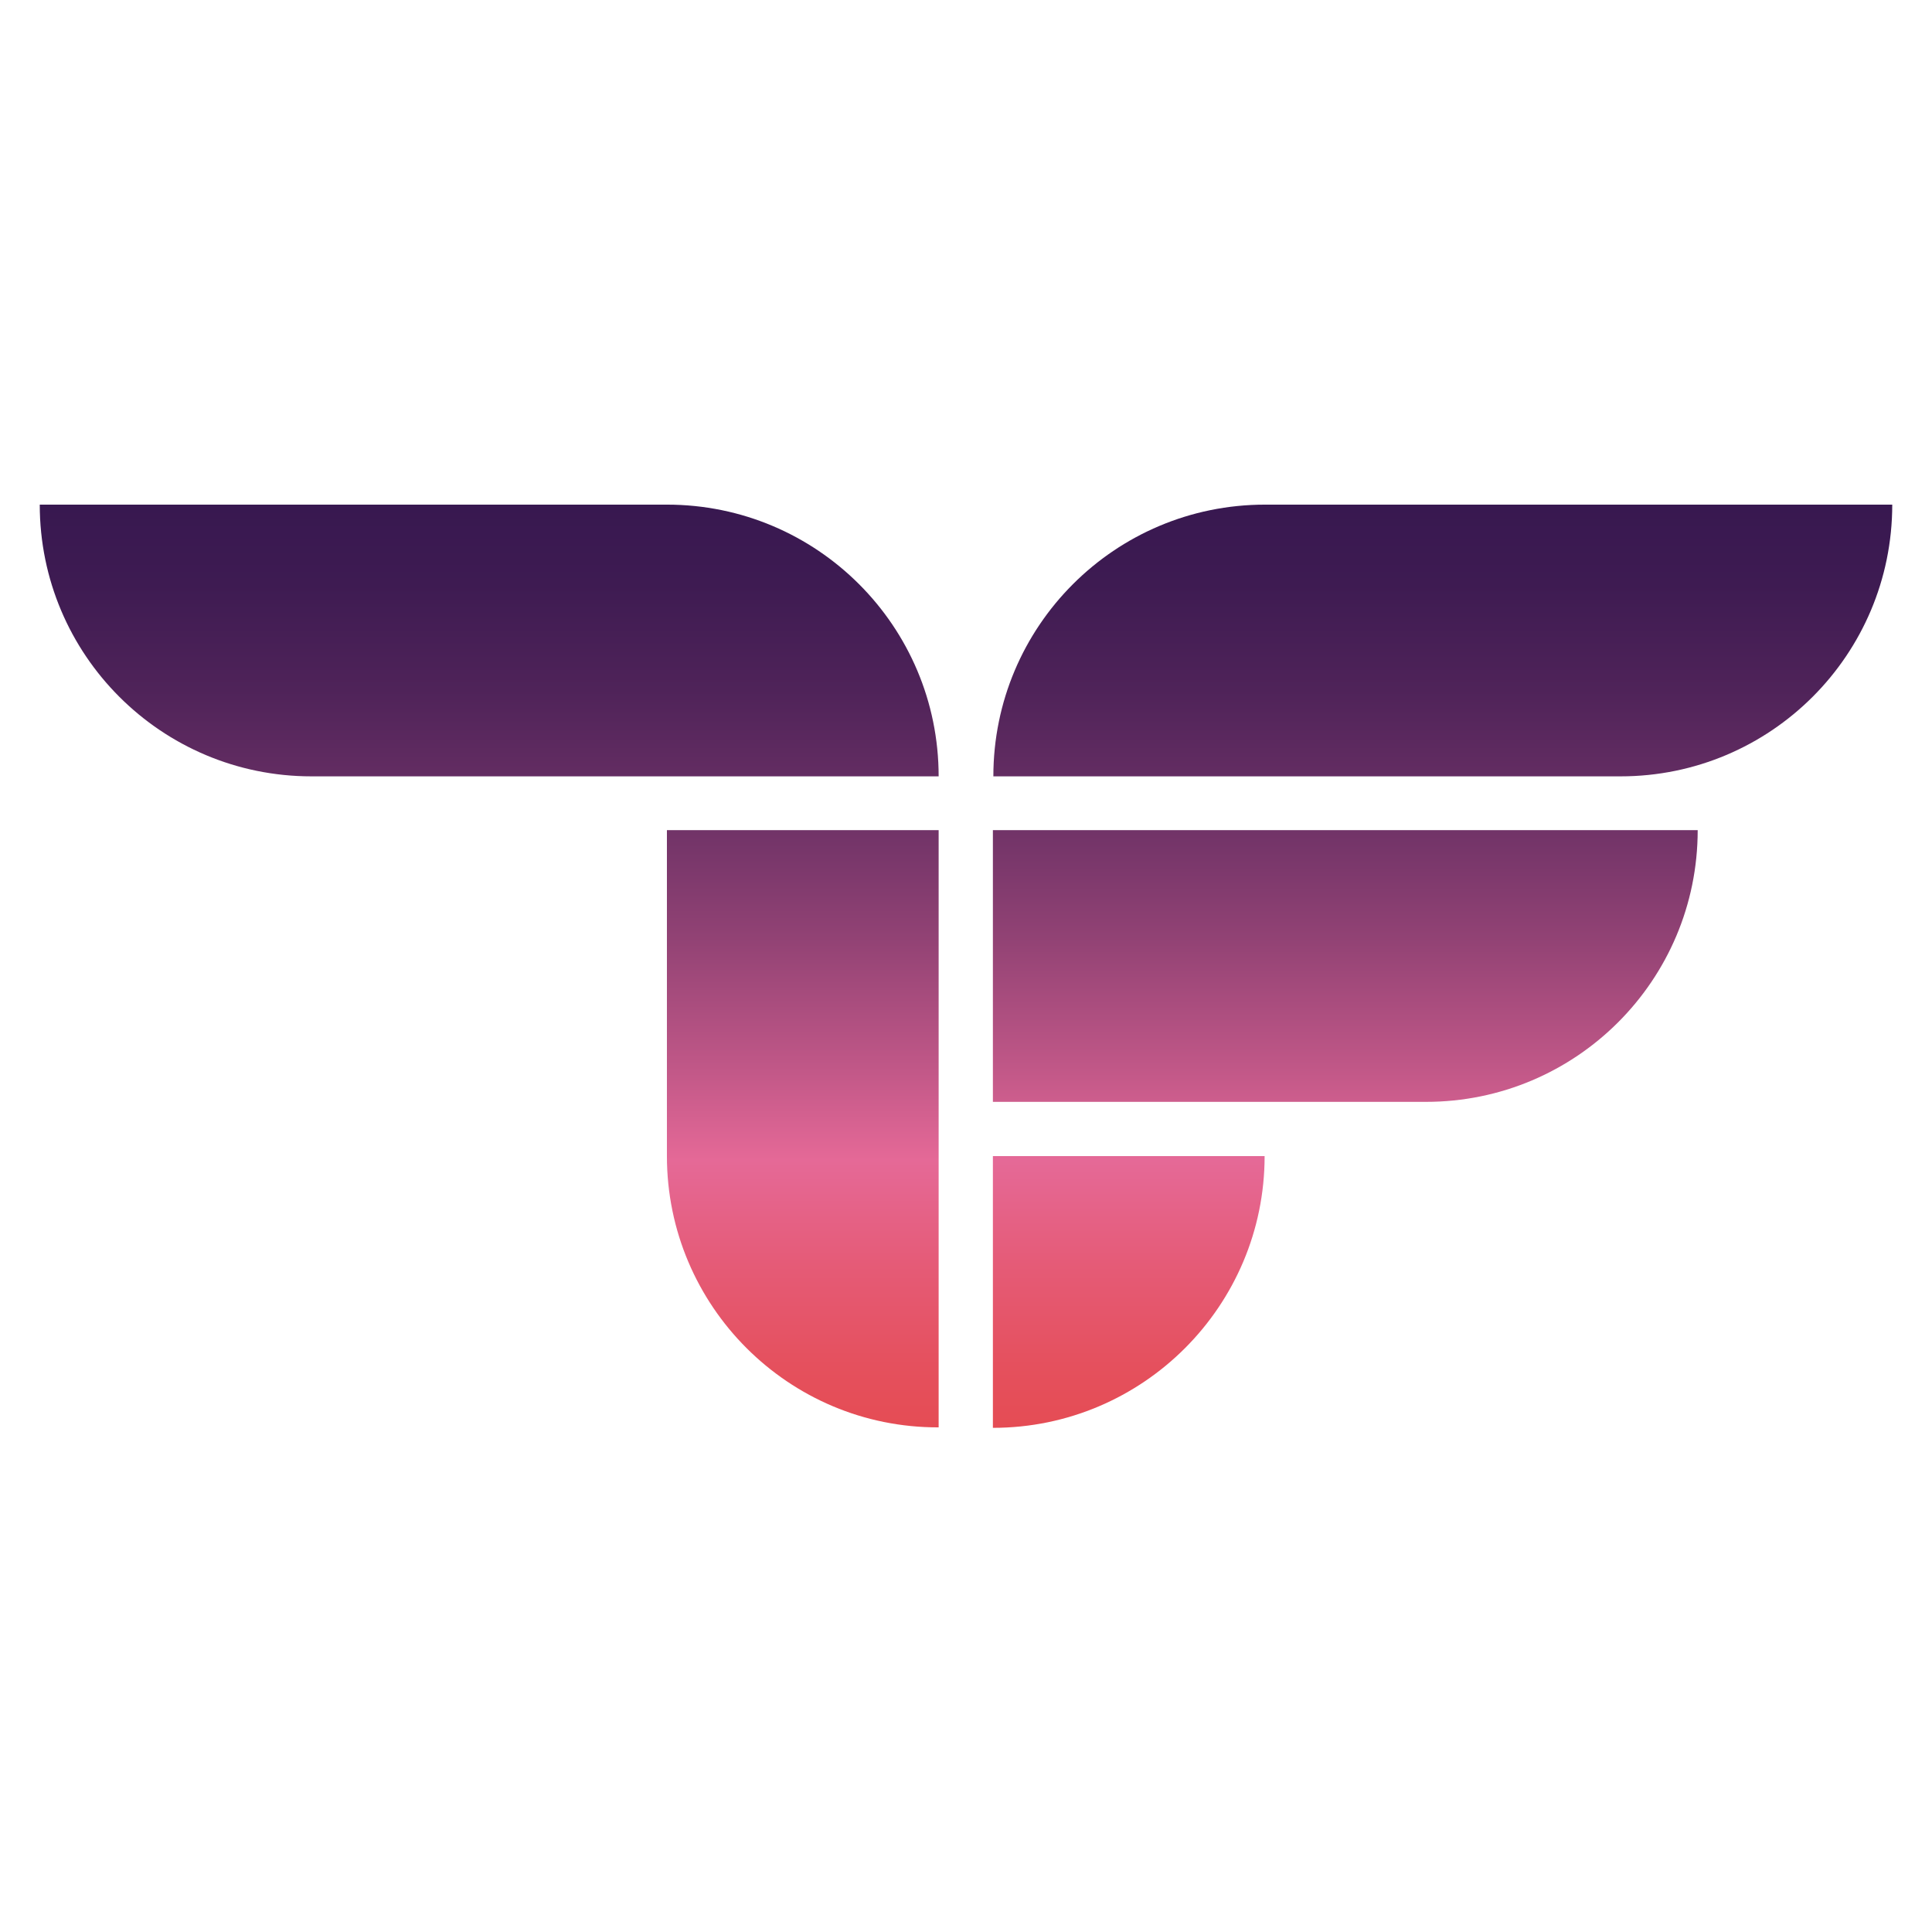 <?xml version="1.0" encoding="utf-8"?>
<!-- Generator: Adobe Illustrator 19.0.0, SVG Export Plug-In . SVG Version: 6.00 Build 0)  -->
<svg version="1.1" id="Layer_1" xmlns="http://www.w3.org/2000/svg" xmlns:xlink="http://www.w3.org/1999/xlink" x="0px" y="0px"
	 viewBox="0 0 413.1 413.1" style="enable-background:new 0 0 413.1 413.1;" xml:space="preserve">
<style type="text/css">
	.st0{fill:url(#XMLID_2_);}
	.st1{fill:url(#XMLID_3_);}
	.st2{fill:url(#XMLID_4_);}
	.st3{fill:url(#XMLID_5_);}
	.st4{fill:url(#XMLID_11_);}
</style>
<linearGradient id="XMLID_2_" gradientUnits="userSpaceOnUse" x1="308.522" y1="108.3" x2="308.522" y2="305.608">
	<stop  offset="0" style="stop-color:#381850"/>
	<stop  offset="8.494668e-002" style="stop-color:#3E1B52"/>
	<stop  offset="0.198" style="stop-color:#4F2359"/>
	<stop  offset="0.326" style="stop-color:#6A3065"/>
	<stop  offset="0.466" style="stop-color:#914274"/>
	<stop  offset="0.613" style="stop-color:#C25888"/>
	<stop  offset="0.709" style="stop-color:#E56997"/>
	<stop  offset="0.821" style="stop-color:#E55B77"/>
	<stop  offset="0.933" style="stop-color:#E5505D"/>
	<stop  offset="1" style="stop-color:#E54C54"/>
</linearGradient>
<path id="XMLID_7_" class="st0" d="M346.5,166H212.4v0c0-32.1,26-58.1,58.1-58.1h134.1v0C404.6,140,378.6,166,346.5,166z"/>
<linearGradient id="XMLID_3_" gradientUnits="userSpaceOnUse" x1="104.609" y1="108.3" x2="104.609" y2="305.608">
	<stop  offset="0" style="stop-color:#381850"/>
	<stop  offset="8.494668e-002" style="stop-color:#3E1B52"/>
	<stop  offset="0.198" style="stop-color:#4F2359"/>
	<stop  offset="0.326" style="stop-color:#6A3065"/>
	<stop  offset="0.466" style="stop-color:#914274"/>
	<stop  offset="0.613" style="stop-color:#C25888"/>
	<stop  offset="0.709" style="stop-color:#E56997"/>
	<stop  offset="0.821" style="stop-color:#E55B77"/>
	<stop  offset="0.933" style="stop-color:#E5505D"/>
	<stop  offset="1" style="stop-color:#E54C54"/>
</linearGradient>
<path id="XMLID_9_" class="st1" d="M66.6,166h134.1v0c0-32.1-26-58.1-58.1-58.1H8.5v0C8.5,140,34.5,166,66.6,166z"/>
<linearGradient id="XMLID_4_" gradientUnits="userSpaceOnUse" x1="287.629" y1="108.3" x2="287.629" y2="305.608">
	<stop  offset="0" style="stop-color:#381850"/>
	<stop  offset="8.494668e-002" style="stop-color:#3E1B52"/>
	<stop  offset="0.198" style="stop-color:#4F2359"/>
	<stop  offset="0.326" style="stop-color:#6A3065"/>
	<stop  offset="0.466" style="stop-color:#914274"/>
	<stop  offset="0.613" style="stop-color:#C25888"/>
	<stop  offset="0.709" style="stop-color:#E56997"/>
	<stop  offset="0.821" style="stop-color:#E55B77"/>
	<stop  offset="0.933" style="stop-color:#E5505D"/>
	<stop  offset="1" style="stop-color:#E54C54"/>
</linearGradient>
<path id="XMLID_6_" class="st2" d="M304.9,235.6h-92.6v-58.1l150.7,0v0C363,209.6,337,235.6,304.9,235.6z"/>
<linearGradient id="XMLID_5_" gradientUnits="userSpaceOnUse" x1="171.677" y1="108.218" x2="171.677" y2="305.608">
	<stop  offset="0" style="stop-color:#381850"/>
	<stop  offset="8.494668e-002" style="stop-color:#3E1B52"/>
	<stop  offset="0.198" style="stop-color:#4F2359"/>
	<stop  offset="0.326" style="stop-color:#6A3065"/>
	<stop  offset="0.466" style="stop-color:#914274"/>
	<stop  offset="0.613" style="stop-color:#C25888"/>
	<stop  offset="0.709" style="stop-color:#E56997"/>
	<stop  offset="0.821" style="stop-color:#E55B77"/>
	<stop  offset="0.933" style="stop-color:#E5505D"/>
	<stop  offset="1" style="stop-color:#E54C54"/>
</linearGradient>
<path id="XMLID_10_" class="st3" d="M142.6,247.2v-69.7h58.1v127.7h0C168.6,305.3,142.6,279.2,142.6,247.2z"/>
<linearGradient id="XMLID_11_" gradientUnits="userSpaceOnUse" x1="241.313" y1="108.3" x2="241.313" y2="305.608">
	<stop  offset="0" style="stop-color:#381850"/>
	<stop  offset="8.494668e-002" style="stop-color:#3E1B52"/>
	<stop  offset="0.198" style="stop-color:#4F2359"/>
	<stop  offset="0.326" style="stop-color:#6A3065"/>
	<stop  offset="0.466" style="stop-color:#914274"/>
	<stop  offset="0.613" style="stop-color:#C25888"/>
	<stop  offset="0.709" style="stop-color:#E56997"/>
	<stop  offset="0.821" style="stop-color:#E55B77"/>
	<stop  offset="0.933" style="stop-color:#E5505D"/>
	<stop  offset="1" style="stop-color:#E54C54"/>
</linearGradient>
<path id="XMLID_8_" class="st4" d="M212.3,305.3L212.3,305.3l0-58.1h58.1v0C270.4,279.2,244.4,305.3,212.3,305.3z"/>
</svg>
